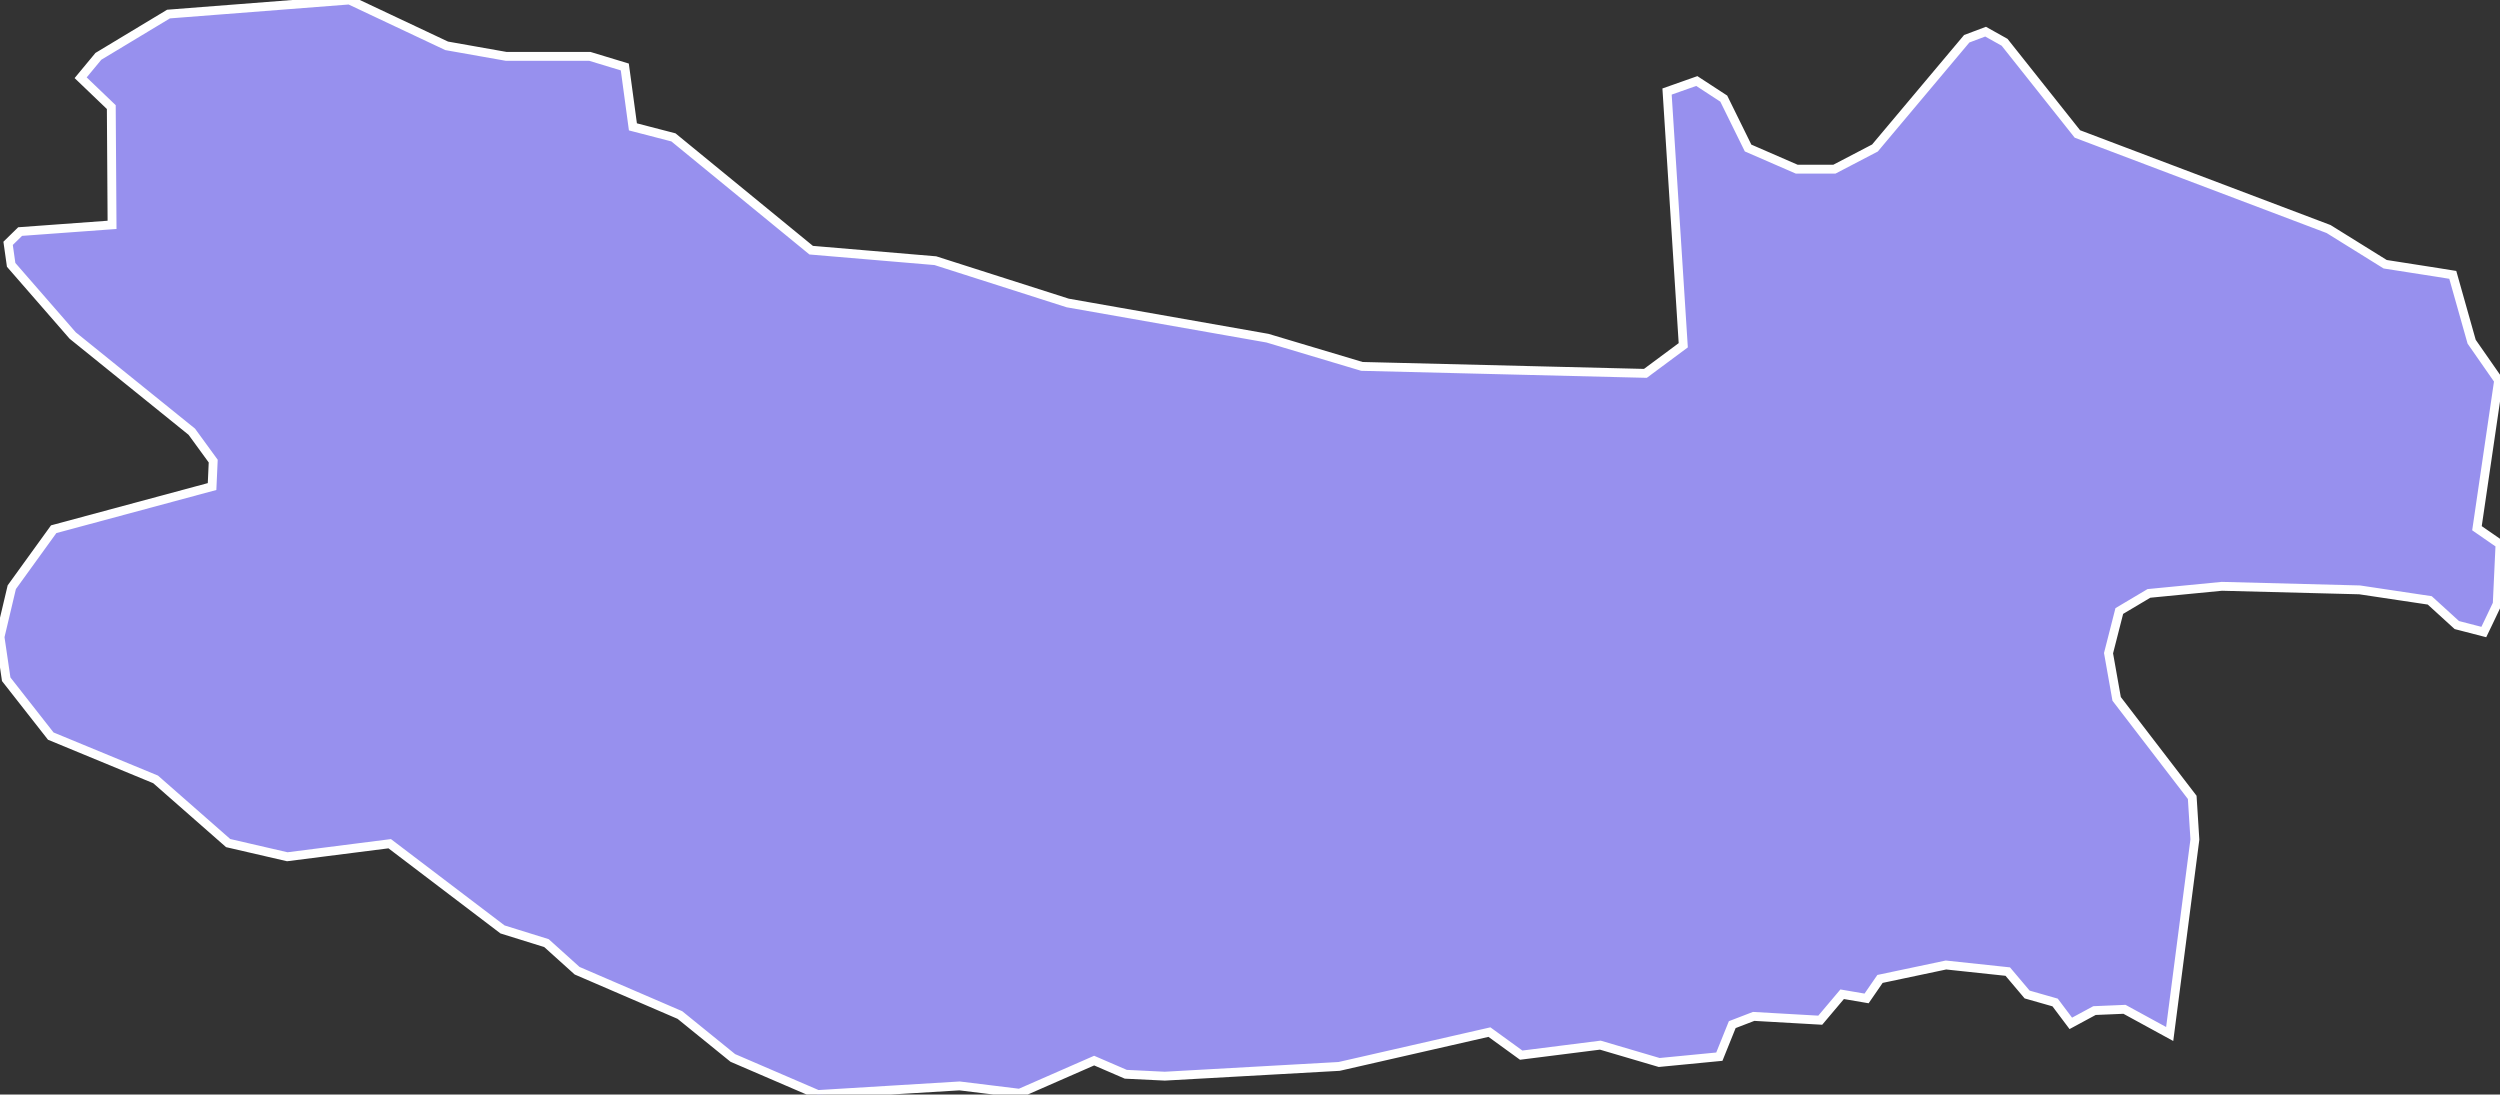 <svg xmlns="http://www.w3.org/2000/svg" viewBox="48.183 334.484 197.46 86.45" width="197.46" height="86.45">
            <rect x="48.183" y="334.484" width="197.46" height="86.45" fill="#333333" stroke="none"/>
            <path 
                d="m 54.553,340.624 1.4,-1.69 5.54,-3.34 14.29,-1.11 7.68,3.62 4.69,0.83 6.61,0 2.77,0.84 0.64,4.73 3.2,0.83 10.88,8.91 9.81,0.83 10.45,3.34 15.78,2.78 7.46,2.23 22.39,0.55 2.99,-2.22 -1.28,-20.04 2.35,-0.83 2.13,1.39 1.92,3.9 3.84,1.67 2.98,0 3.2,-1.67 7.25,-8.63 1.49,-0.56 1.5,0.84 5.75,7.24 19.84,7.51 4.47,2.78 4.16,0.65 0,0 1.18,0.19 1.49,5.28 2.13,3.06 -1.71,11.67 1.82,1.26 -0.22,4.72 -0.67,1.41 0,0 -0.39,0.81 -2.13,-0.55 -2.14,-1.95 -5.54,-0.83 -10.88,-0.28 -5.76,0.56 -2.34,1.39 -0.85,3.33 0.64,3.61 5.97,7.78 0.21,3.33 -1.99,15.36 0,0 -3.57,-1.95 -2.37,0.1 -1.87,1.01 -1.24,-1.65 -2.21,-0.63 -1.53,-1.81 -4.88,-0.52 -5.21,1.1 -1.06,1.54 -1.93,-0.33 -1.73,2.05 -5.26,-0.3 -1.69,0.65 -1.02,2.53 -4.75,0.46 -4.65,-1.37 -6.25,0.79 -2.51,-1.82 -11.87,2.71 -13.77,0.77 -3.08,-0.15 -2.5,-1.08 -5.89,2.58 -4.74,-0.58 -11.2,0.68 -6.71,-2.89 -4.18,-3.39 -8.12,-3.5 -2.42,-2.18 -3.47,-1.08 -8.91,-6.77 -8.09,1.03 -4.67,-1.08 -5.73,-5.03 -8.28,-3.42 -3.52,-4.49 -0.49,-3.34 0.93,-3.93 3.31,-4.58 12.51,-3.37 0.09,-2.01 -1.69,-2.32 -9.41,-7.6 -4.86,-5.58 -0.24,-1.7 0.95,-0.93 7.26,-0.53 -0.06,-9.3 z" 
                fill="rgb(151, 144, 238)" 
                stroke="white" 
                stroke-width=".7px"
                title="Armavir" 
                id="AM-AV" 
            />
        </svg>